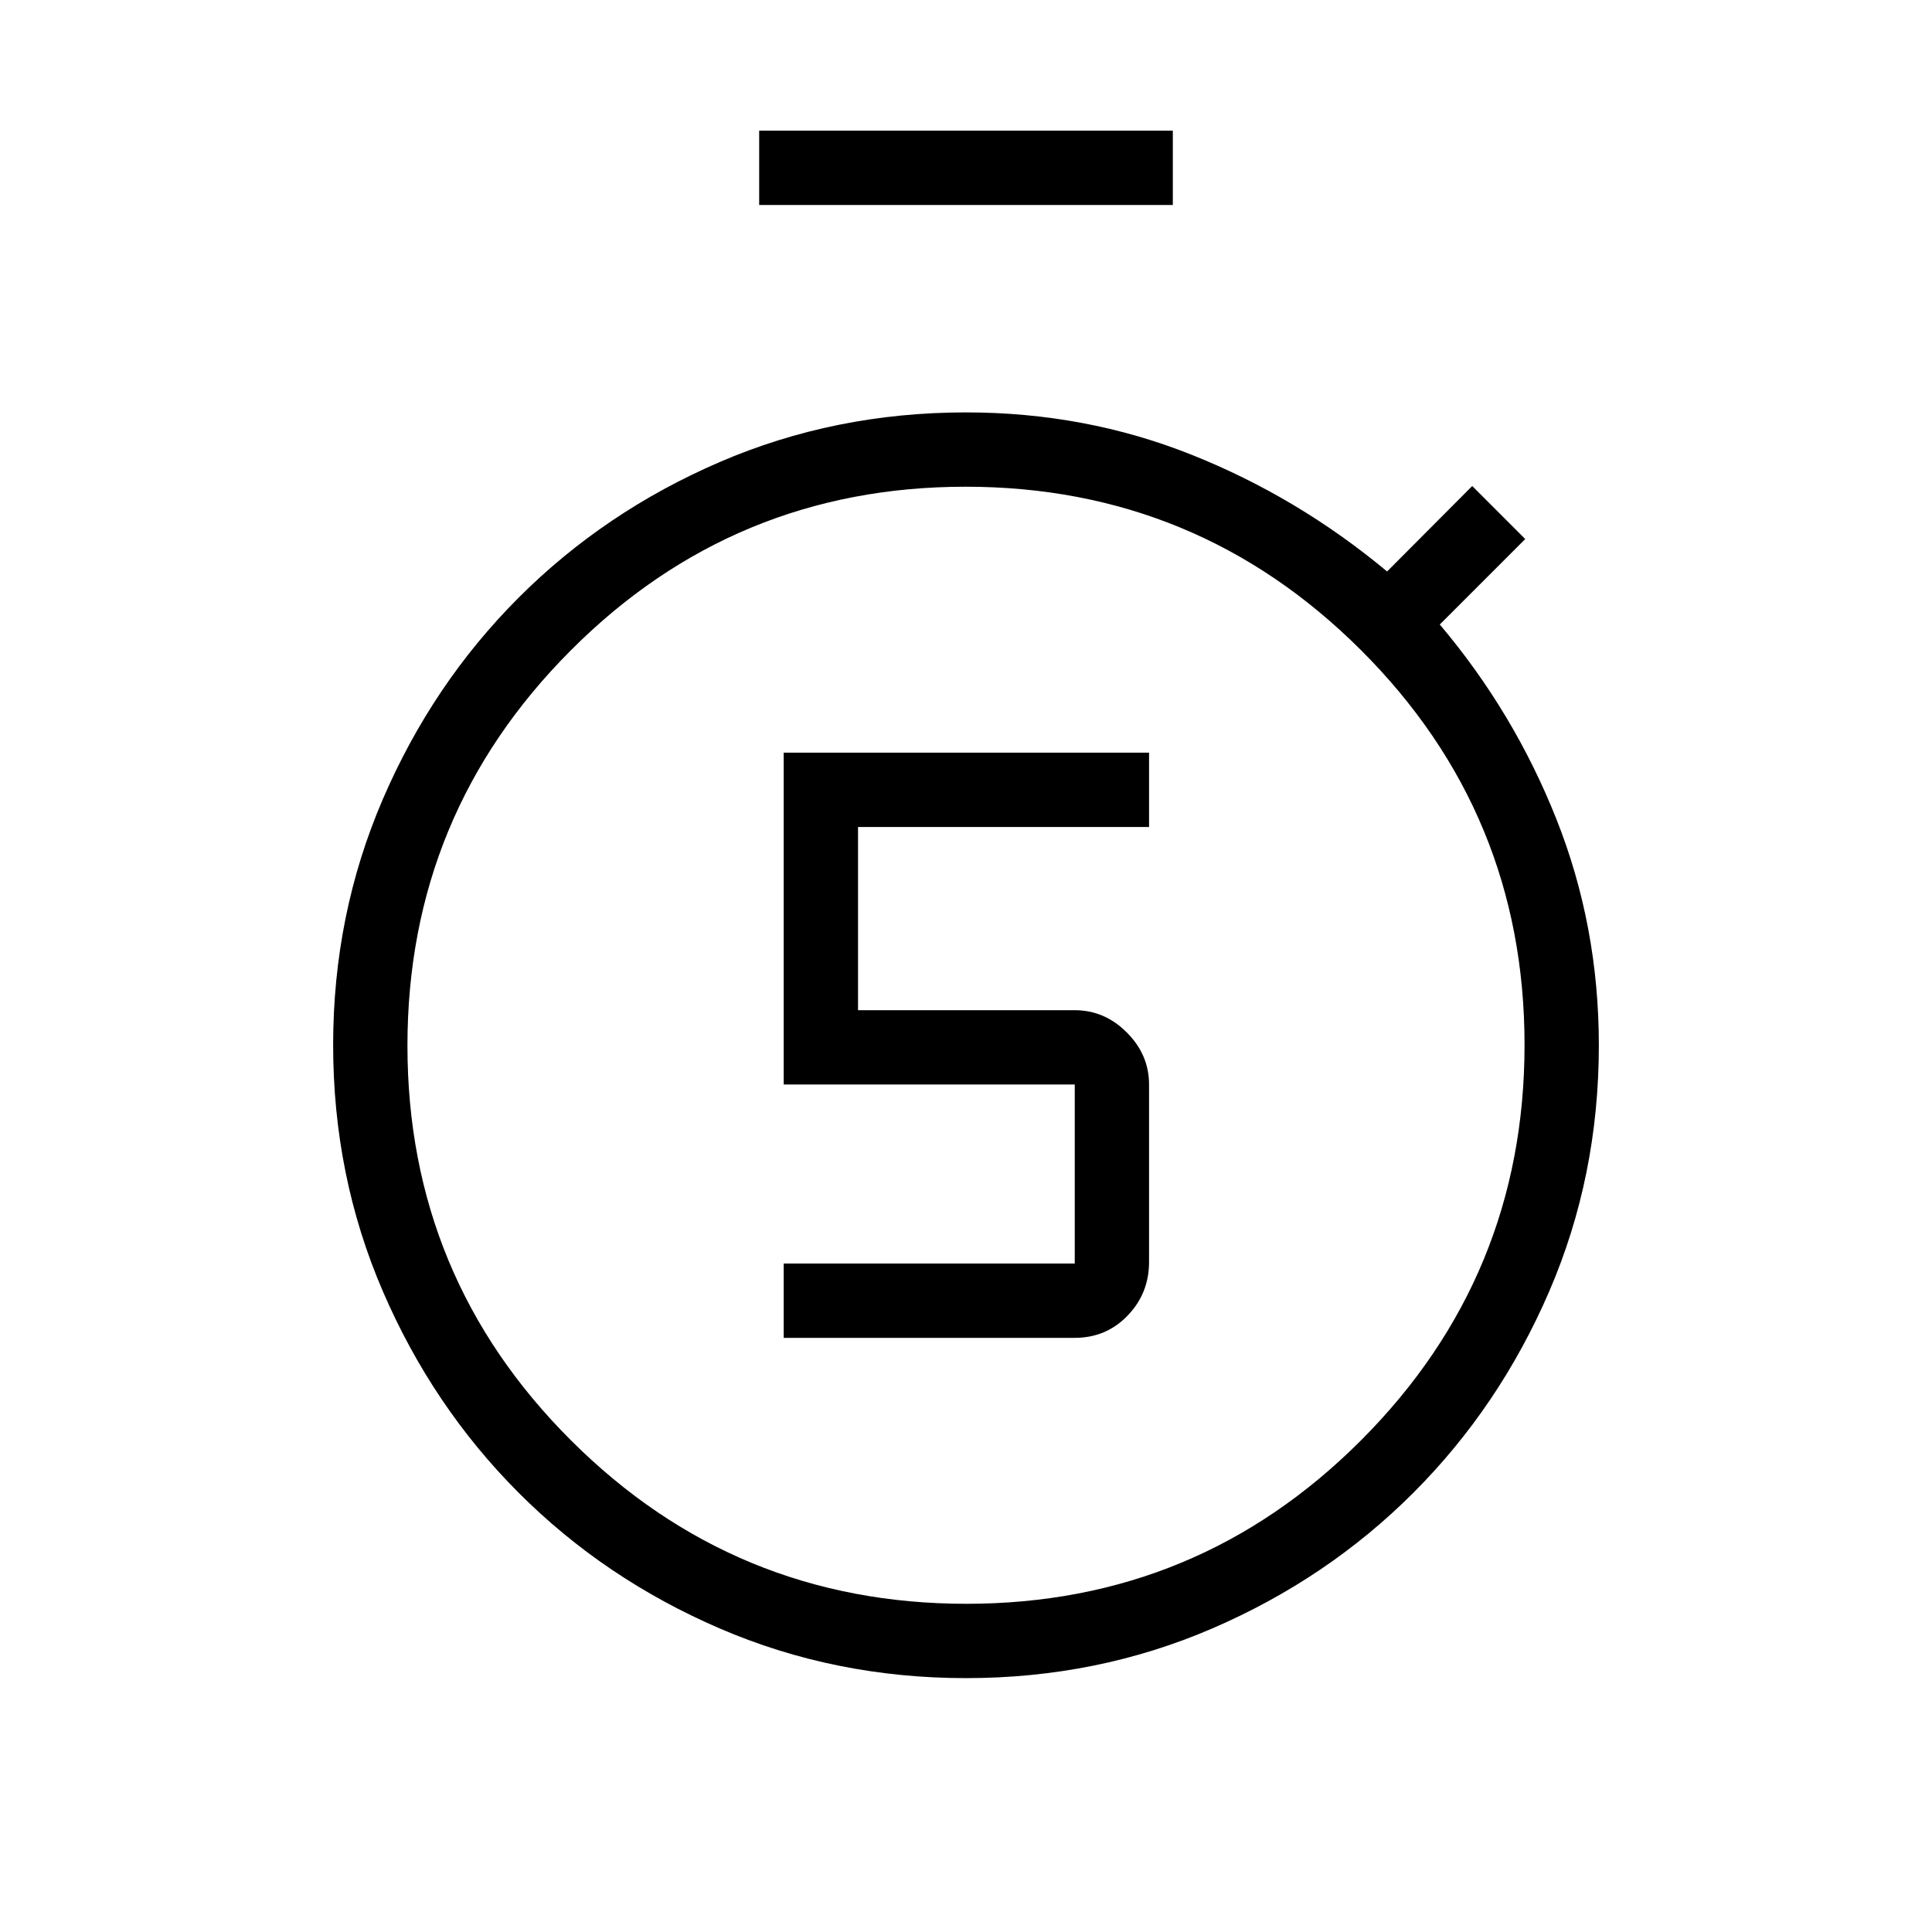 <svg xmlns="http://www.w3.org/2000/svg" height="24" viewBox="0 -960 960 960" width="24"><path d="M389.42-295.23h144.62q15.61 0 26.27-11.06 10.65-11.06 10.65-26.63v-88.2q0-14.8-11.06-25.86-11.05-11.06-25.86-11.06H426.35v-91.04h144.61V-586H389.42v164.88h144.62v88.97H389.42v36.92Zm-12.19-562.92v-36.93h205.54v36.93H377.23Zm102.8 732q-65.16 0-122.4-24.68-57.25-24.67-99.98-67.49-42.74-42.83-67.42-100.06-24.69-57.23-24.69-122.37 0-64.83 24.69-122.14 24.68-57.31 67.42-100.08 42.73-42.76 99.94-67.43Q414.8-755.08 480-755.08q59.27 0 112.04 21.02t97.2 58.02l42.3-42.46 26.34 26.35-42.46 42.46q36.89 43.65 57.96 96.73 21.08 53.08 21.08 112.34 0 65.16-24.67 122.33-24.68 57.17-67.39 99.94-42.72 42.78-99.96 67.49-57.25 24.71-122.41 24.71Zm.17-36.93q115.07 0 196.2-81.34 81.14-81.33 81.14-196.4 0-115.06-81.34-196.2-81.34-81.13-196.4-81.13-115.07 0-196.2 81.34-81.14 81.33-81.14 196.4 0 115.06 81.34 196.2 81.34 81.13 196.4 81.13Zm-.2-277.54Z"/></svg>
